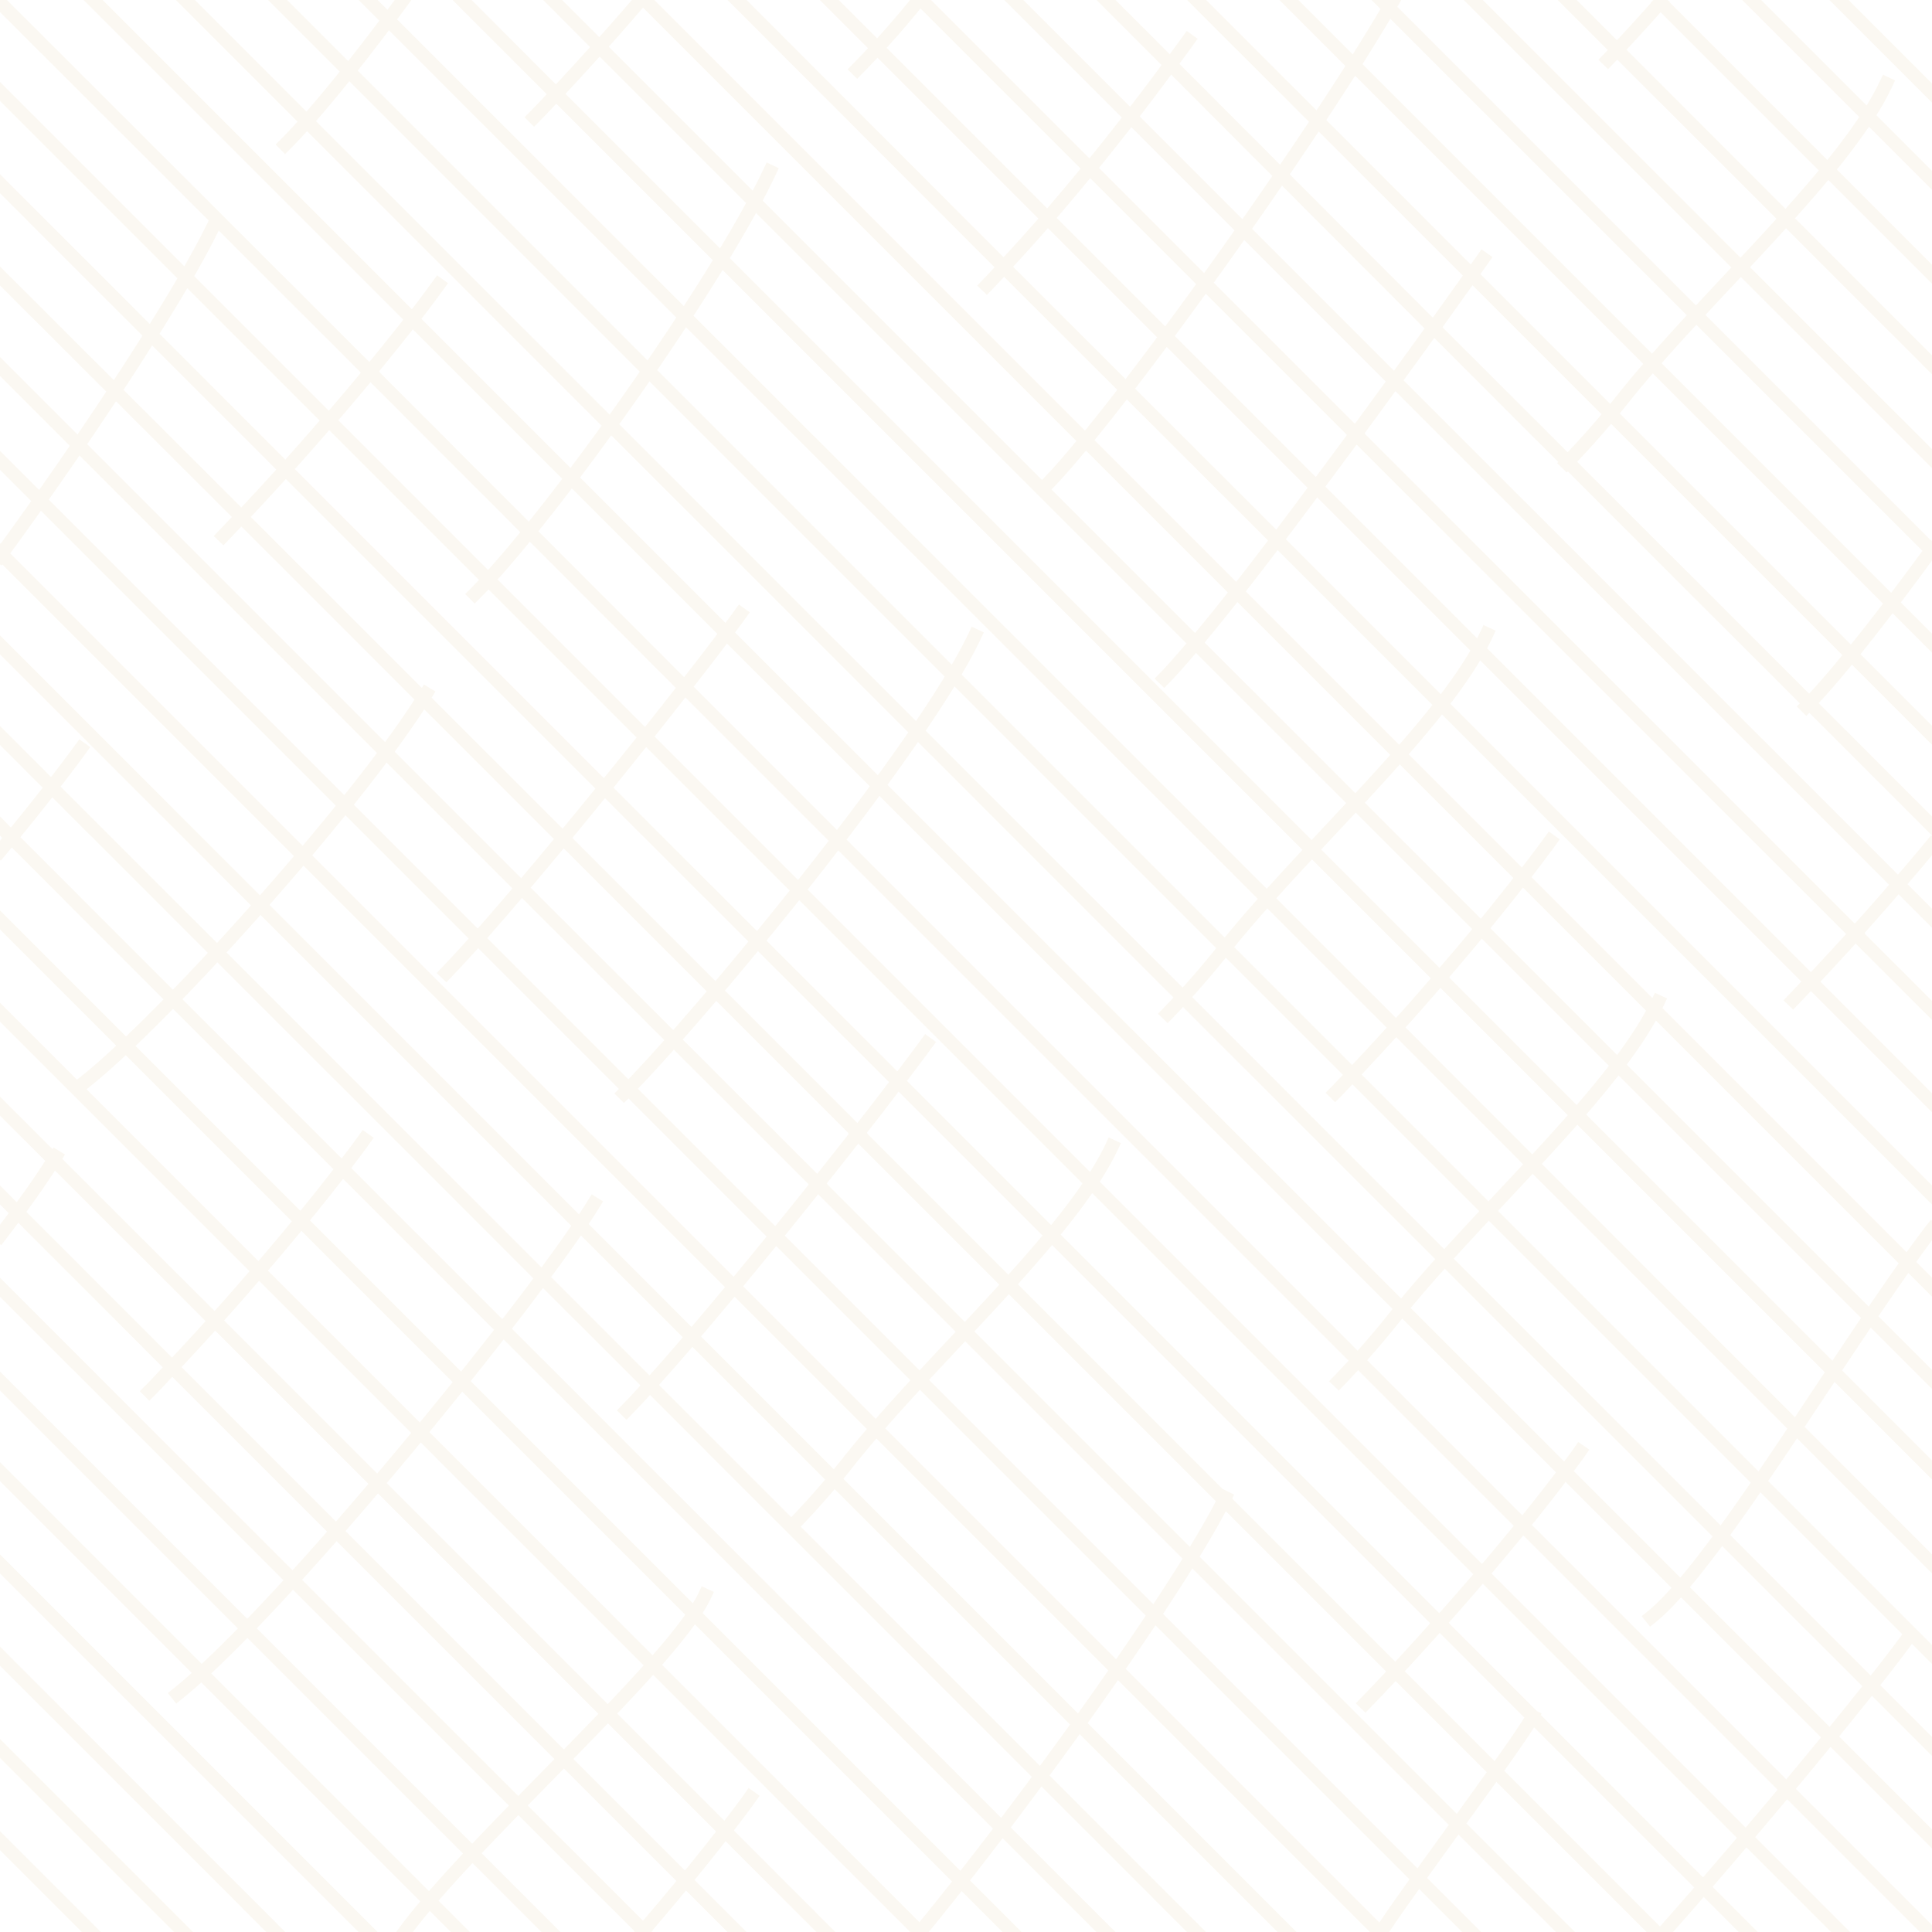 <svg xmlns="http://www.w3.org/2000/svg" width="256" height="256" viewBox="0 0 256 256">
  <defs>
    <style>
      .cls-1 {
        opacity: 0.1;
      }

      .cls-2, .cls-3 {
        fill: none;
      }

      .cls-3 {
        stroke: #d9b776;
        stroke-linecap: square;
        stroke-miterlimit: 11.34;
        stroke-width: 1.78px;
      }
    </style>
  </defs>
  <g id="Layer_1" data-name="Layer 1" class="cls-1">
    <g>
      <rect class="cls-2" width="256" height="256"/>
      <path class="cls-3" d="M28.6,29.3C24.09,38.9,11.26,58.3,0,73.68M37.78,19.15C41.63,15.31,47.4,8.17,53.41,0M62.9,78.71c9.77-9.78,32-40.89,39.11-56M82.67,144.89c9.78-9.78,39.4-45.56,46.51-60.67m9.34-19.81c8.73-8.72,35.41-45.78,46.13-64.41M11.4,143.25c10.81-8.64,36.33-37.1,45.07-51.33M0,163.75c3-3.91,5.56-7.5,7.39-10.48M113.57,9.18A120.83,120.83,0,0,0,121.73,0M23.49,224.48c14-11.18,47.39-52.28,55.2-65M105,202.16a113.92,113.92,0,0,0,7.77-8.9c10.87-13.52,29-29.51,34.57-41.36m7.36-17.59a115.82,115.82,0,0,0,7.77-8.9C173.35,111.88,191.46,95.9,197,84M177.37,183a117.78,117.78,0,0,0,7.77-8.9c10.87-13.53,29-29.51,34.57-41.37M207.59,61.35a117.78,117.78,0,0,0,7.77-8.9c10.88-13.53,29-29.51,34.57-41.37M239.34,93.6C243,89.91,249.27,82,256,72.77M218.78,214.29c8.69-6.95,25.8-36.43,37.14-51.31l.08-.1M53.6,256c9.35-12.64,35.5-35.45,39.81-44.63M183.08,256a.35.35,0,0,0,0-.08c2.68-4.35,18.7-25.73,20-28.47M121.91,256c13.34-16.18,34.54-45.56,40.43-57.55M220.5,256c11-12.38,26.7-31.21,32.5-39.22M79.43,6.21c1.84-2,3.67-4.12,5.47-6.21M70.76,15.53c1-1,1.94-2,2.92-3.07m0,0c1.88-2,3.8-4.1,5.74-6.25M213.06,7.9c.38-.39.81-.85,1.22-1.29m0,0c1.66-1.76,3.59-3.88,5.73-6.28M6.85,104.31c1.37-1.77,2.69-3.49,3.86-5.11M0,112.78c.51-.6,1-1.21,1.51-1.81m0,0c1.88-2.28,3.66-4.51,5.33-6.66m62.27,13.37c1.76-2.08,3.6-4.27,5.47-6.53m-11.25,13.2c1.76-2,3.72-4.25,5.77-6.67m16.43-20c1.83-2.3,3.57-4.51,5.19-6.59M74.59,111.15c1.83-2.21,3.67-4.46,5.5-6.72m0,0c1.86-2.29,3.69-4.56,5.45-6.77M96.23,83.9c.69-.94,1.34-1.81,1.88-2.56m-7.38,9.73c2.1-2.69,4-5.13,5.5-7.17m-37.11,45c1.22-1.27,2.65-2.82,4.22-4.58m81.07-102c1.87-2.28,3.67-4.56,5.42-6.81M133,35.37c1.94-2.08,3.88-4.22,5.79-6.43m0,0c1.89-2.19,3.76-4.41,5.58-6.64M130.75,37.82c.76-.79,1.53-1.62,2.29-2.45M155.1,8.54c.8-1.08,1.6-2.16,2.35-3.2m-7.62,10.15c1.84-2.37,3.61-4.7,5.27-7m96.46,108.68c1.51-1.74,3-3.49,4.44-5.23m-18.42,20.58,2.38-2.5m5.87-6.36q2.88-3.19,5.72-6.49M240,130.07q2.88-3.06,5.87-6.36M49,49.29c2-2.41,3.88-4.77,5.63-7m-11,13.42c1.85-2.13,3.65-4.27,5.4-6.38m5.63-7c1.23-1.59,2.4-3.14,3.46-4.61M32,68.52q2.88-3.06,5.86-6.35m0,0c1.92-2.13,3.84-4.31,5.73-6.5M29.58,71c.77-.8,1.58-1.66,2.37-2.5m147.7-11c1.78-2.42,3.5-4.79,5.16-7.06m-20.93,28c1.7-2.15,3.49-4.49,5.32-6.9M195,36.42l-5,7M174.45,64.56c1.75-2.34,3.49-4.7,5.2-7m5.16-7.06c1.83-2.53,3.56-4.9,5.13-7.09m6.58-9.13L195,36.42M169.2,71.53q2.6-3.41,5.25-7m-16,20.63c1.66-2,3.5-4.25,5.46-6.76M154.25,89.9c1.18-1.21,2.59-2.82,4.17-4.71m18.49,59.6c.75-.76,1.51-1.58,2.27-2.39m0,0c1.89-2,3.82-4.08,5.77-6.24m5.84-6.61c1.88-2.17,3.72-4.35,5.5-6.5m0,0c1.91-2.32,3.73-4.6,5.43-6.79M185,136.17c2-2.16,3.91-4.38,5.84-6.61m10.93-13.29c1.29-1.67,2.54-3.31,3.66-4.85M180.91,225.68c1.3-1.34,2.64-2.76,4-4.21m16.87-19.35c2-2.45,3.86-4.83,5.57-7.1m0,0c.69-.92,1.4-1.84,2-2.71M184.9,221.47c1.92-2.06,3.88-4.21,5.83-6.4m0,0c1.92-2.15,3.83-4.33,5.7-6.52m0,0q2.77-3.26,5.35-6.43m-182-17.77c1-1,2-2.1,3-3.18M28.46,175c2-2.17,3.91-4.39,5.83-6.62M22.82,181.17c1.86-2,3.74-4,5.64-6.14m5.83-6.62q2.88-3.34,5.58-6.64m5.51-6.93c1-1.33,2-2.62,2.89-3.87m-8.4,10.8c1.94-2.37,3.81-4.71,5.51-6.93m50.68,87.78c1.18-1.54,2.32-3,3.35-4.46M85.25,255.81q2.88-3.33,5.58-6.64m0,0c1.84-2.24,3.6-4.43,5.23-6.55M83,186.87c.91-.94,2-2.08,3.08-3.32m5.59-6.4c1.79-2.09,3.66-4.32,5.59-6.64m0,0c1.82-2.19,3.66-4.44,5.51-6.71M119,143.32c1.49-2,2.79-3.69,3.78-5.06M86.09,183.55c1.69-1.88,3.58-4,5.6-6.4m11.1-13.35c1.88-2.31,3.74-4.62,5.55-6.9m0,0c1.85-2.32,3.63-4.57,5.3-6.71m0,0c2-2.49,3.77-4.82,5.33-6.89M0,.34,49,49.29m0,0L90.73,91.07M201.78,202.12l-111-111M201.78,202.12,255.66,256m-11.78,0-47.45-47.45M43.55,55.67l42,42M196.43,208.55,85.54,97.66M0,12.12,43.55,55.67m147.18,159.4L231.65,256M37.82,62.17,0,24.34m80.09,80.09L37.82,62.16m42.27,42.27L119,143.32m71.76,71.75L119,143.31M32,68.52l42.64,42.63m39.05,39-39-39M219.43,256,184.9,221.47M113.64,150.2l71.27,71.27M0,36.57,32,68.52m76.39,88.38L69.12,117.68m0,0L0,48.56M207.43,256l-99.09-99.09m-5.55,6.89L63.34,124.35M195,256l-92.2-92.2M0,61l63.34,63.34M0,73.23l97.28,97.28M182.77,256,97.28,170.51M170.54,256,91.69,177.15M0,85.45l91.69,91.7M0,97.45l6.85,6.86M86.1,183.55,6.85,104.31M158.54,256,86.1,183.55M1.52,111l43.86,43.87M0,109.45,1.51,111m43.87,43.87L146.54,256m-12.44,0L39.87,161.77M0,121.9l39.87,39.87m82,94.23L34.29,168.41M0,134.12l34.29,34.29M28.46,175l67.6,67.6M109.43,256,96.06,242.62M28.46,175,0,146.57m22.82,34.6,68,68M0,158.34l22.82,22.83M97.66,256l-6.83-6.83M0,170.57l85.25,85.24M0,183l73,73M0,195l61,61M0,207.23,48.77,256M0,219.45,36.54,256M0,231.68,24.32,256M0,243.9,12.1,256M243.67,0,256,12.33m0,11.56L232.11,0M256,36.33l-36-36M207.67,0l6.61,6.61M256,48.33,214.28,6.62M256,60.77,195.22,0M256,73,183,0M170.78,0,256,85.22m-61-48.8L158.56,0M195,36.42l61,61m-66.06-54L256,109.44m-66.06-66L155.1,8.54M146.56,0l8.54,8.55m-5.27,6.94L134.34,0m50.47,50.48-35-35m35,35,66.75,66.74m4.44,4.44-4.44-4.44M144.41,22.3l35.24,35.24M256,133.88l-10.17-10.16M122.11,0l22.3,22.3m35.24,35.24,66.18,66.17M109.89,0l28.94,28.94m35.62,35.62L138.83,28.94M256,146.11l-16-16m0,0L174.45,64.56M133,35.37,97.67,0M256,158.33l-86.8-86.8M133,35.37,169.2,71.53m-5.32,6.9L85.45,0M201.72,116.27,163.88,78.43M256,170.55l-54.28-54.28M79.43,6.21l79,79m-79-79L73.23,0M256,182.77l-59.71-59.71M158.42,85.2l37.87,37.86M73.69,12.46l117.1,117.1M61.23,0,73.68,12.46M256,194.77l-65.21-65.21M256,207.22,185,136.17M48.78,0,185,136.17M256,219.22,179.18,142.4M36.78,0l142.4,142.4m76.82,89L24.56,0M12.34,0,54.58,42.24M207.35,195,256,243.66M96.23,83.9,207.35,195M96.23,83.9,54.58,42.25"/>
    </g>
  </g>
</svg>
